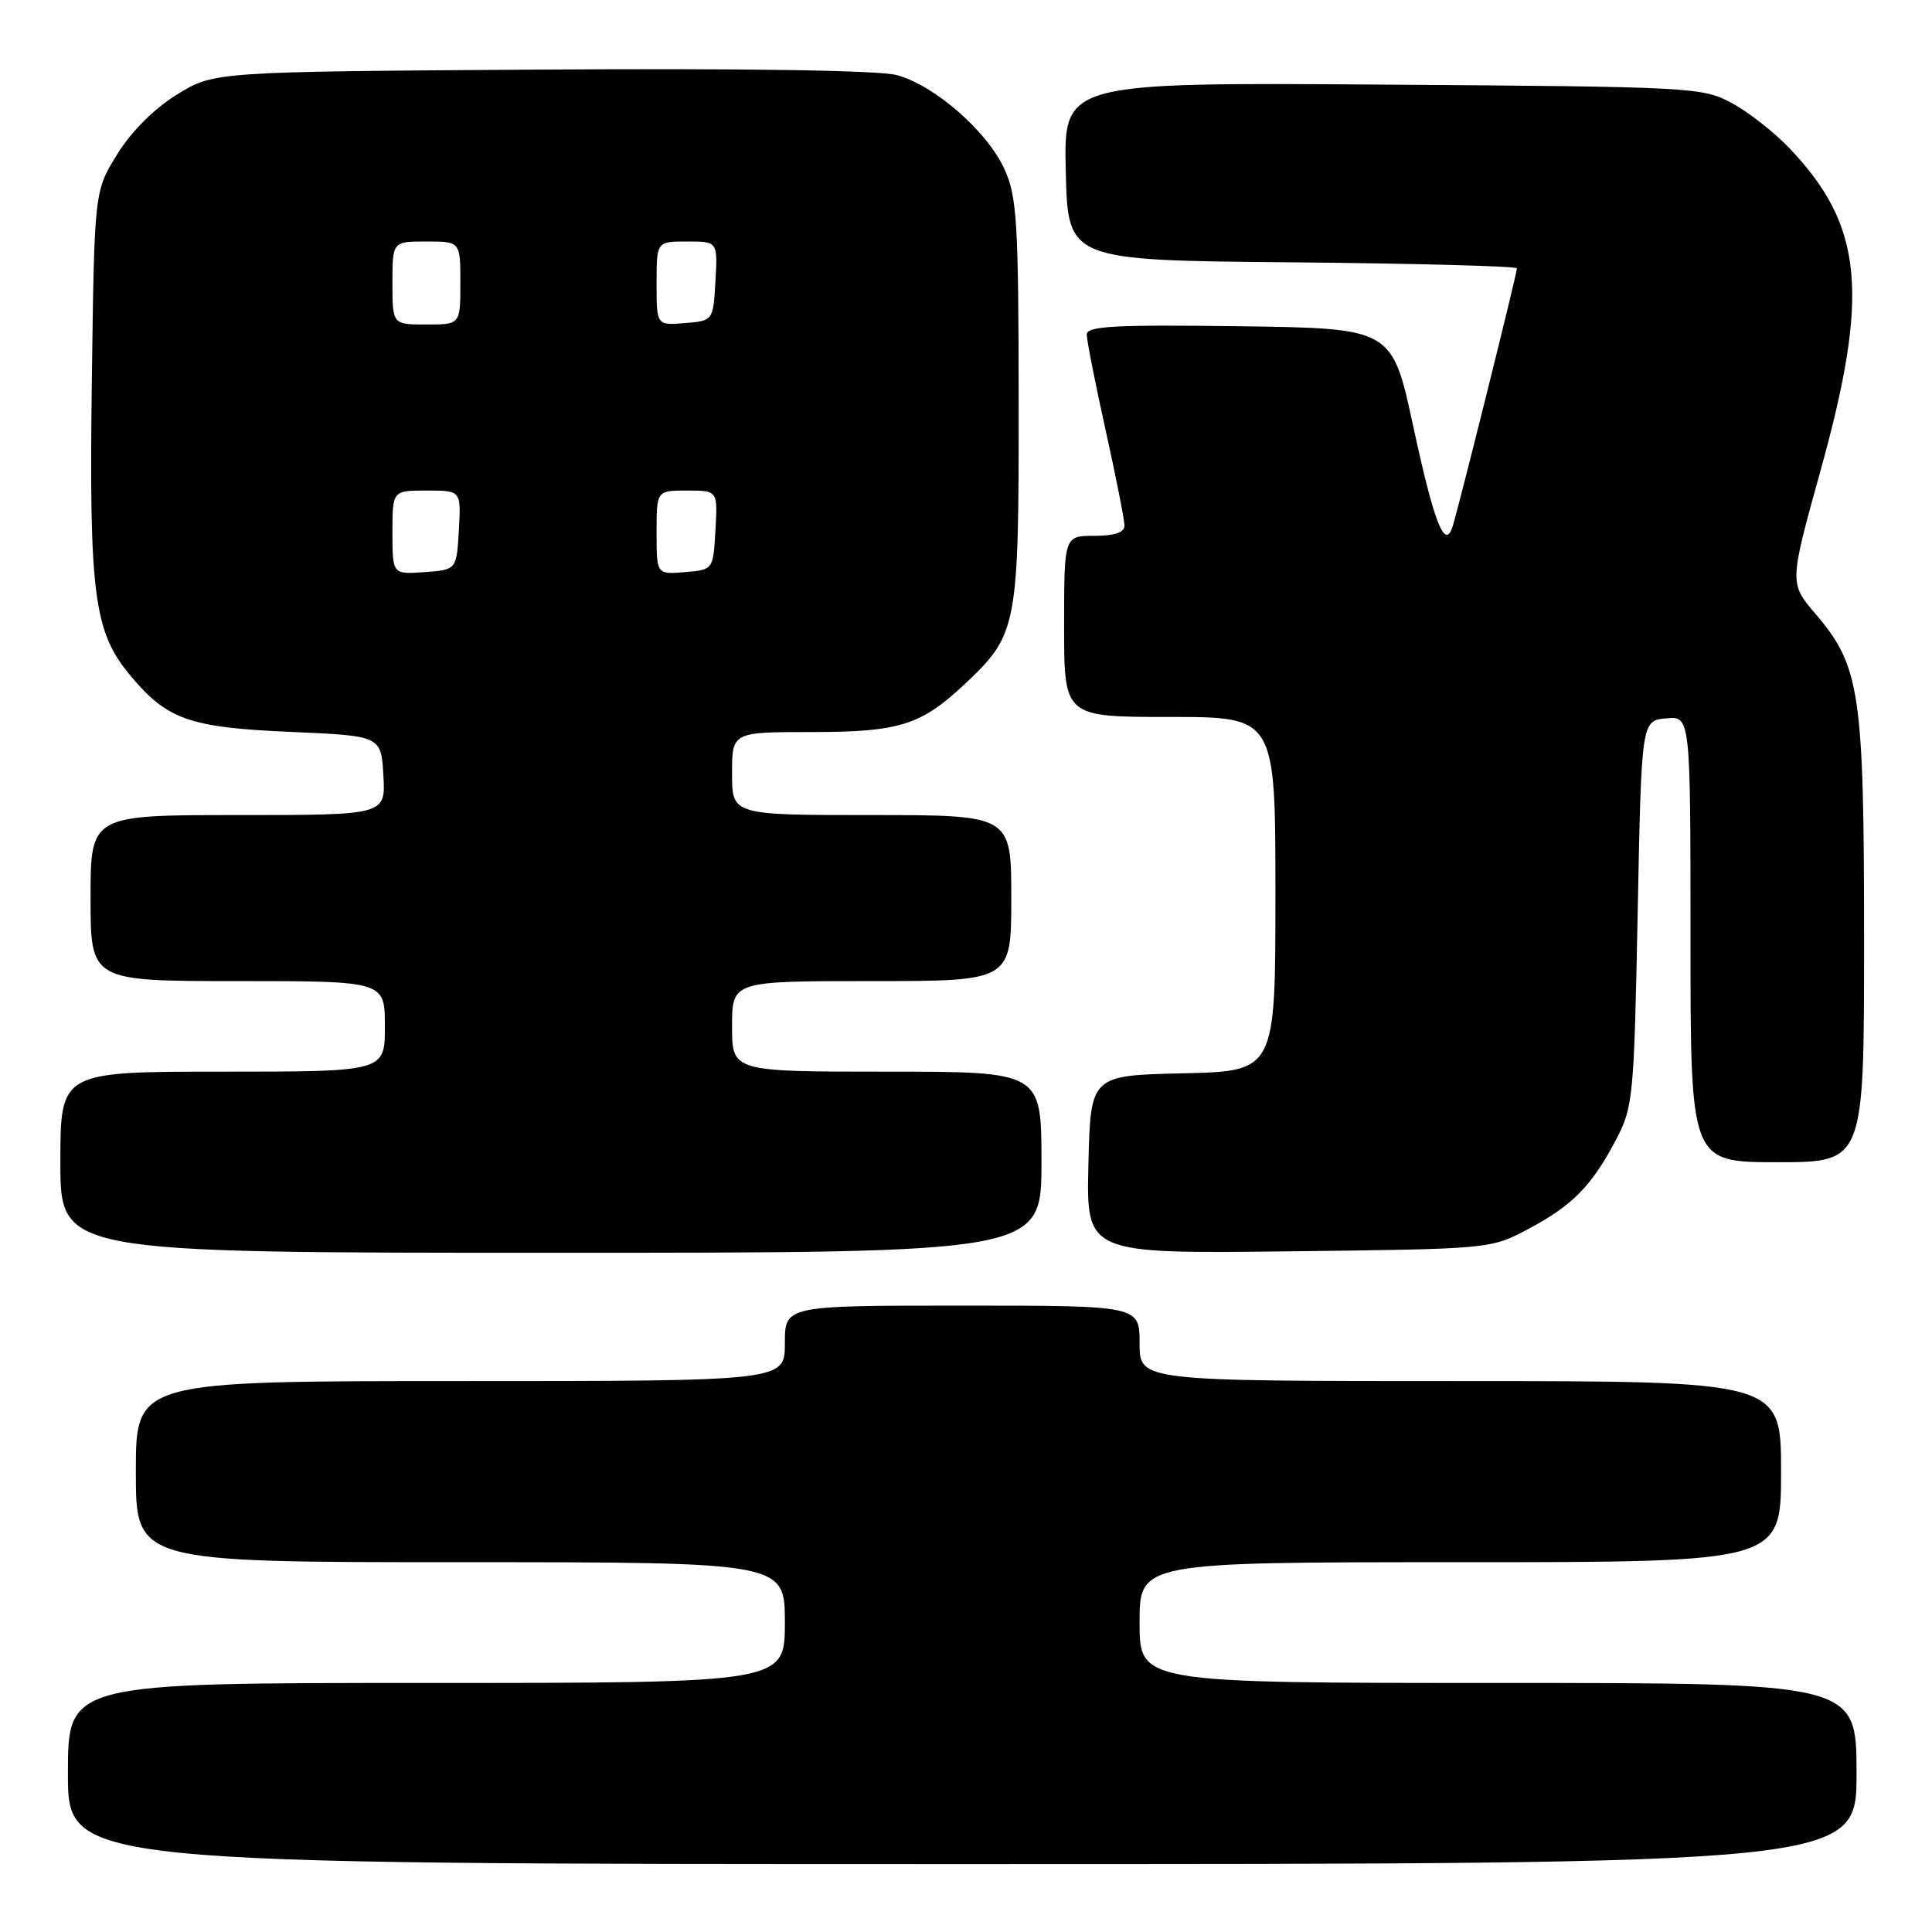<?xml version="1.0" encoding="UTF-8" standalone="no"?>
<!DOCTYPE svg PUBLIC "-//W3C//DTD SVG 1.1//EN" "http://www.w3.org/Graphics/SVG/1.1/DTD/svg11.dtd" >
<svg xmlns="http://www.w3.org/2000/svg" xmlns:xlink="http://www.w3.org/1999/xlink" version="1.1" viewBox="0 0 256 256">
 <g >
 <path fill="currentColor"
d=" M 246.00 235.00 C 246.00 223.00 246.00 223.00 198.50 223.00 C 151.00 223.00 151.00 223.00 151.00 215.00 C 151.00 207.00 151.00 207.00 193.50 207.00 C 236.00 207.00 236.00 207.00 236.00 195.00 C 236.00 183.00 236.00 183.00 193.50 183.00 C 151.00 183.00 151.00 183.00 151.00 178.00 C 151.00 173.00 151.00 173.00 127.50 173.00 C 104.00 173.00 104.00 173.00 104.00 178.00 C 104.00 183.00 104.00 183.00 61.00 183.00 C 18.00 183.00 18.00 183.00 18.00 195.00 C 18.00 207.00 18.00 207.00 61.00 207.00 C 104.00 207.00 104.00 207.00 104.00 215.00 C 104.00 223.00 104.00 223.00 56.50 223.00 C 9.00 223.00 9.00 223.00 9.00 235.00 C 9.00 247.00 9.00 247.00 127.50 247.00 C 246.00 247.00 246.00 247.00 246.00 235.00 Z  M 138.00 154.00 C 138.00 142.00 138.00 142.00 117.50 142.00 C 97.00 142.00 97.00 142.00 97.00 136.00 C 97.00 130.00 97.00 130.00 115.50 130.00 C 134.00 130.00 134.00 130.00 134.00 119.00 C 134.00 108.00 134.00 108.00 115.50 108.00 C 97.00 108.00 97.00 108.00 97.00 102.50 C 97.00 97.00 97.00 97.00 107.55 97.00 C 119.16 97.00 122.03 96.10 127.84 90.64 C 134.82 84.07 135.00 83.13 134.98 53.29 C 134.96 29.43 134.75 26.06 133.11 22.44 C 130.83 17.41 123.84 11.30 118.83 9.95 C 116.47 9.32 98.84 9.04 71.70 9.22 C 28.34 9.50 28.34 9.50 23.45 12.53 C 20.42 14.40 17.40 17.42 15.53 20.44 C 12.50 25.34 12.50 25.34 12.17 50.42 C 11.79 78.58 12.44 83.65 17.12 89.33 C 22.09 95.35 25.01 96.40 38.50 96.98 C 50.50 97.50 50.50 97.50 50.80 102.75 C 51.10 108.00 51.10 108.00 31.55 108.00 C 12.00 108.00 12.00 108.00 12.00 119.00 C 12.00 130.00 12.00 130.00 31.50 130.00 C 51.00 130.00 51.00 130.00 51.00 136.00 C 51.00 142.00 51.00 142.00 29.50 142.00 C 8.00 142.00 8.00 142.00 8.00 154.00 C 8.00 166.00 8.00 166.00 73.00 166.00 C 138.00 166.00 138.00 166.00 138.00 154.00 Z  M 202.50 162.85 C 208.36 159.74 210.91 157.15 214.14 151.00 C 216.40 146.70 216.52 145.37 217.00 121.00 C 217.50 95.50 217.50 95.50 220.75 95.19 C 224.00 94.87 224.00 94.87 224.00 124.44 C 224.00 154.00 224.00 154.00 235.50 154.00 C 247.00 154.00 247.00 154.00 247.00 124.68 C 247.00 91.76 246.48 88.26 240.57 81.35 C 237.09 77.28 237.09 77.28 241.22 62.39 C 247.75 38.89 246.90 29.93 237.14 19.67 C 235.14 17.56 231.70 14.86 229.50 13.67 C 225.60 11.56 224.39 11.49 183.22 11.21 C 140.94 10.92 140.94 10.92 141.22 22.71 C 141.50 34.50 141.50 34.50 171.25 34.76 C 187.61 34.91 201.00 35.27 201.00 35.56 C 201.00 36.29 193.05 68.16 192.43 69.92 C 191.41 72.83 190.00 69.18 187.26 56.48 C 184.46 43.50 184.46 43.50 164.23 43.23 C 147.64 43.01 144.00 43.21 144.00 44.33 C 144.00 45.08 145.12 50.78 146.50 57.00 C 147.88 63.22 149.00 68.91 149.00 69.65 C 149.00 70.56 147.69 71.00 145.00 71.00 C 141.00 71.00 141.00 71.00 141.00 83.00 C 141.00 95.00 141.00 95.00 155.00 95.00 C 169.00 95.00 169.00 95.00 169.00 118.47 C 169.00 141.94 169.00 141.94 156.75 142.22 C 144.50 142.50 144.50 142.50 144.22 154.31 C 143.94 166.12 143.94 166.12 170.72 165.81 C 197.50 165.50 197.50 165.50 202.50 162.85 Z  M 52.00 70.56 C 52.00 65.00 52.00 65.00 56.55 65.00 C 61.10 65.00 61.10 65.00 60.80 70.25 C 60.50 75.50 60.50 75.50 56.25 75.81 C 52.00 76.11 52.00 76.11 52.00 70.56 Z  M 87.00 70.56 C 87.00 65.00 87.00 65.00 91.05 65.00 C 95.10 65.00 95.10 65.00 94.80 70.25 C 94.50 75.50 94.50 75.50 90.75 75.81 C 87.00 76.12 87.00 76.12 87.00 70.56 Z  M 52.00 37.50 C 52.00 32.00 52.00 32.00 56.50 32.00 C 61.00 32.00 61.00 32.00 61.00 37.50 C 61.00 43.00 61.00 43.00 56.50 43.00 C 52.00 43.00 52.00 43.00 52.00 37.50 Z  M 87.00 37.56 C 87.00 32.00 87.00 32.00 91.05 32.00 C 95.10 32.00 95.10 32.00 94.80 37.25 C 94.50 42.50 94.50 42.50 90.75 42.81 C 87.00 43.12 87.00 43.12 87.00 37.56 Z "/>
</g>
</svg>